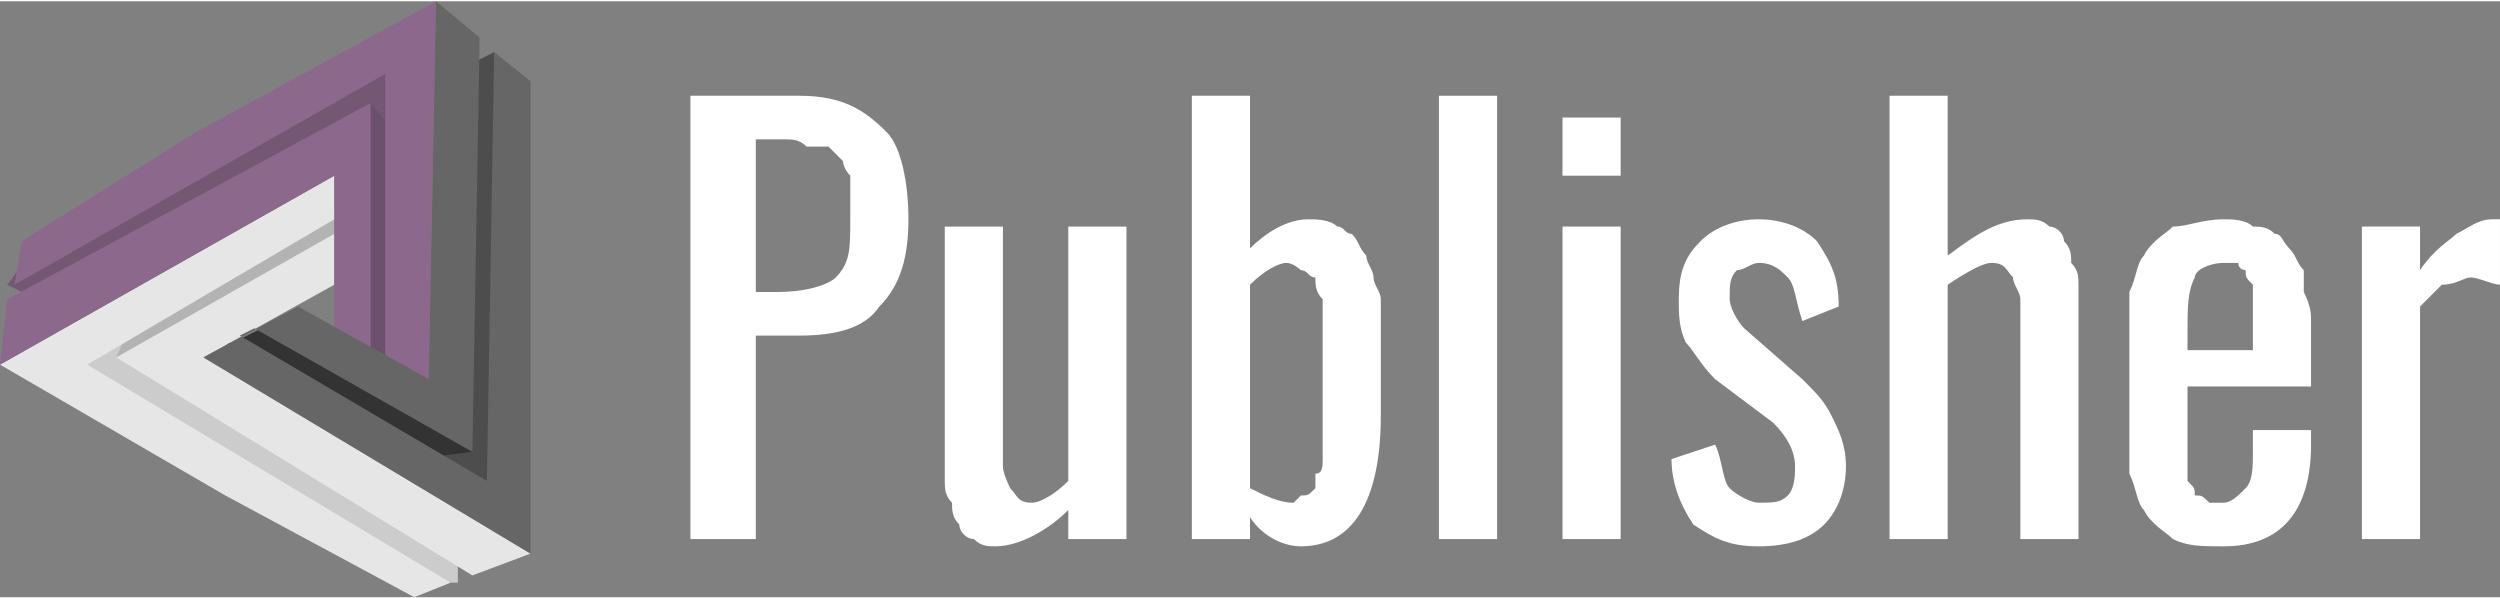 <?xml version="1.0" encoding="UTF-8"?>
<!DOCTYPE svg PUBLIC "-//W3C//DTD SVG 1.1//EN" "http://www.w3.org/Graphics/SVG/1.1/DTD/svg11.dtd">
<!-- Creator: CorelDRAW X7 -->
<svg xmlns="http://www.w3.org/2000/svg" xml:space="preserve" width="1.838in" height="0.44in" version="1.1" style="shape-rendering:geometricPrecision; text-rendering:geometricPrecision; image-rendering:optimizeQuality; fill-rule:evenodd; clip-rule:evenodd"
viewBox="0 0 344 82"
 xmlns:xlink="http://www.w3.org/1999/xlink">
 <rect x="0" y="0" width="344" height="82" fill="#808080" stroke="none"/>
 <defs>
  <style type="text/css">
   <![CDATA[
    .fil3 {fill:#333333}
    .fil2 {fill:#4D4D4D}
    .fil8 {fill:#666666}
    .fil6 {fill:#6B516B}
    .fil5 {fill:#735773}
    .fil7 {fill:#8C688C}
    .fil1 {fill:#B3B3B3}
    .fil0 {fill:#CCCCCC}
    .fil4 {fill:#E6E6E6}
    .fil9 {fill:white;fill-rule:nonzero}
   ]]>
  </style>
 </defs>
 <g id="Layer_x0020_1">
  <g id="_1399990608">
   <g>
    <g>
     <polygon class="fil0" points="63,80 63,76 22,49 15,44 15,44 11,50 11,50 50,75 58,80 "/>
     <path class="fil1" d="M16 49l3 -7 27 -14c0,0 0,0 0,1l0 4 -26 17 -4 -1z"/>
    </g>
    <g>
     <polygon class="fil2" points="68,7 64,9 61,57 60,65 61,66 68,66 68,66 70,20 70,11 "/>
     <path class="fil3" d="M65 62l-8 1 -26 -16c0,0 0,0 1,0l4 -2 27 14 2 3z"/>
    </g>
    <polygon class="fil4" points="57,82 31,68 0,50 46,24 46,39 28,49 73,76 65,79 16,49 46,32 46,30 12,50 62,80 "/>
    <g>
     <polygon class="fil5" points="1,39 5,41 49,20 56,16 56,16 53,9 53,9 12,30 4,35 "/>
     <path class="fil6" d="M51 14l5 6 -1 30c0,0 0,0 -1,0l-4 -2 -1 -31 2 -3z"/>
    </g>
    <path class="fil7" d="M3 33l24 -15 33 -18 -1 52 -6 -3 0 -39 -51 29 1 -6zm48 15l-5 -3 0 -21 -46 26 1 -9 50 -27 0 34z"/>
    <polygon class="fil8" points="73,11 73,40 73,76 28,49 41,42 59,52 60,0 66,5 65,62 35,45 33,46 67,66 68,7 "/>
   </g>
   <path class="fil9" d="M104 40l3 0c4,0 7,-1 8,-2 2,-2 2,-4 2,-8 0,-1 0,-3 0,-4 0,-1 0,-2 0,-2 -1,-1 -1,-2 -1,-2 -1,-1 -1,-1 -2,-2 -1,0 -2,0 -3,0 -1,-1 -2,-1 -3,-1l-4 0 0 21zm-9 34l0 -61 15 0c6,0 9,2 12,5 2,2 3,7 3,12 0,5 -1,9 -4,12 -2,3 -6,4 -11,4l-6 0 0 28 -9 0z"/>
   <path id="1" class="fil9" d="M137 75c-1,0 -2,0 -3,-1 -1,0 -2,-1 -2,-2 -1,-1 -1,-2 -1,-3 -1,-1 -1,-2 -1,-3l0 -35 8 0 0 33c0,1 1,3 1,3 1,1 1,2 3,2 1,0 3,-1 5,-3l0 -35 8 0 0 43 -8 0 0 -4c-3,3 -7,5 -10,5z"/>
   <path id="2" class="fil9" d="M178 69c0,0 1,-1 1,-1 1,0 1,0 2,-1 0,-1 0,-1 0,-2 1,0 1,-1 1,-2 0,-1 0,-2 0,-3 0,-1 0,-2 0,-3l0 -10c0,-2 0,-3 0,-4 0,-1 0,-1 0,-2 -1,-1 -1,-2 -1,-3 -1,0 -1,-1 -2,-1 0,0 -1,-1 -2,-1 -1,0 -3,1 -5,3l0 28c2,1 4,2 6,2zm1 6c-2,0 -5,-1 -7,-4l0 3 -8 0 0 -61 8 0 0 21c2,-2 5,-4 8,-4 1,0 3,0 4,1 1,0 1,1 2,1 1,1 1,2 2,3 0,1 1,2 1,3 0,1 1,2 1,3 0,1 0,2 0,3 0,1 0,2 0,3l0 10c0,12 -4,18 -11,18z"/>
   <polygon id="3" class="fil9" points="198,74 198,13 206,13 206,74 "/>
   <path id="4" class="fil9" d="M215 24l0 -8 8 0 0 8 -8 0zm0 50l0 -43 8 0 0 43 -8 0z"/>
   <path id="5" class="fil9" d="M242 75c-4,0 -6,-1 -9,-3 -2,-3 -3,-6 -3,-9l6 -2c1,2 1,5 2,6 1,1 3,2 4,2 2,0 3,0 4,-1 1,-1 1,-3 1,-4 0,-2 -1,-4 -3,-6l-8 -6c-2,-2 -3,-4 -4,-5 -1,-2 -1,-4 -1,-6 0,-4 1,-6 3,-8 2,-2 5,-3 8,-3 3,0 6,1 8,3 2,3 3,5 3,9l-5 2c-1,-3 -1,-5 -2,-6 -1,-1 -2,-2 -4,-2 -1,0 -2,1 -3,1 -1,1 -1,2 -1,4 0,1 1,3 2,4l8 7c2,2 3,3 4,5 1,2 2,4 2,7 0,3 -1,6 -3,8 -2,2 -5,3 -9,3z"/>
   <path id="6" class="fil9" d="M260 74l0 -61 8 0 0 22c4,-3 7,-5 11,-5 1,0 2,0 3,1 1,0 2,1 2,2 1,1 1,2 1,3 1,1 1,2 1,3l0 35 -8 0 0 -33c0,-1 -1,-2 -1,-3 -1,-1 -1,-2 -3,-2 -1,0 -3,1 -6,3l0 35 -8 0z"/>
   <path id="7" class="fil9" d="M301 48l9 0 0 -4c0,-1 0,-2 0,-3 0,0 0,-1 0,-2 -1,-1 -1,-1 -1,-2 0,0 -1,0 -1,-1 -1,0 -2,0 -2,0 -2,0 -4,1 -4,2 -1,2 -1,4 -1,8l0 2zm5 27c-3,0 -5,0 -7,-1 -1,-1 -3,-2 -4,-4 -1,-1 -1,-3 -2,-5 0,-2 0,-4 0,-7l0 -10c0,-3 0,-6 0,-8 1,-2 1,-4 2,-5 1,-2 3,-3 4,-4 2,0 4,-1 7,-1 1,0 3,0 4,1 1,0 2,0 3,1 1,0 1,1 2,2 1,1 1,2 2,3 0,1 0,2 0,3 1,2 1,3 1,4 0,2 0,3 0,5l0 4 -17 0 0 5c0,1 0,1 0,1 0,1 0,2 0,3 0,0 0,1 0,2 0,1 0,2 0,2 1,1 1,1 1,2 1,0 1,0 2,1 0,0 1,0 2,0 1,0 2,-1 3,-2 1,-1 1,-3 1,-5l0 -3 8 0 0 2c0,9 -4,14 -12,14z"/>
   <path id="8" class="fil9" d="M325 74l0 -43 8 0 0 6c2,-3 4,-4 5,-5 2,-1 3,-2 5,-2 1,0 1,0 1,0l0 9c-1,0 -3,-1 -4,-1 -1,0 -2,1 -4,1 -1,1 -2,2 -3,3l0 32 -8 0z"/>
  </g>
 </g>
</svg>
